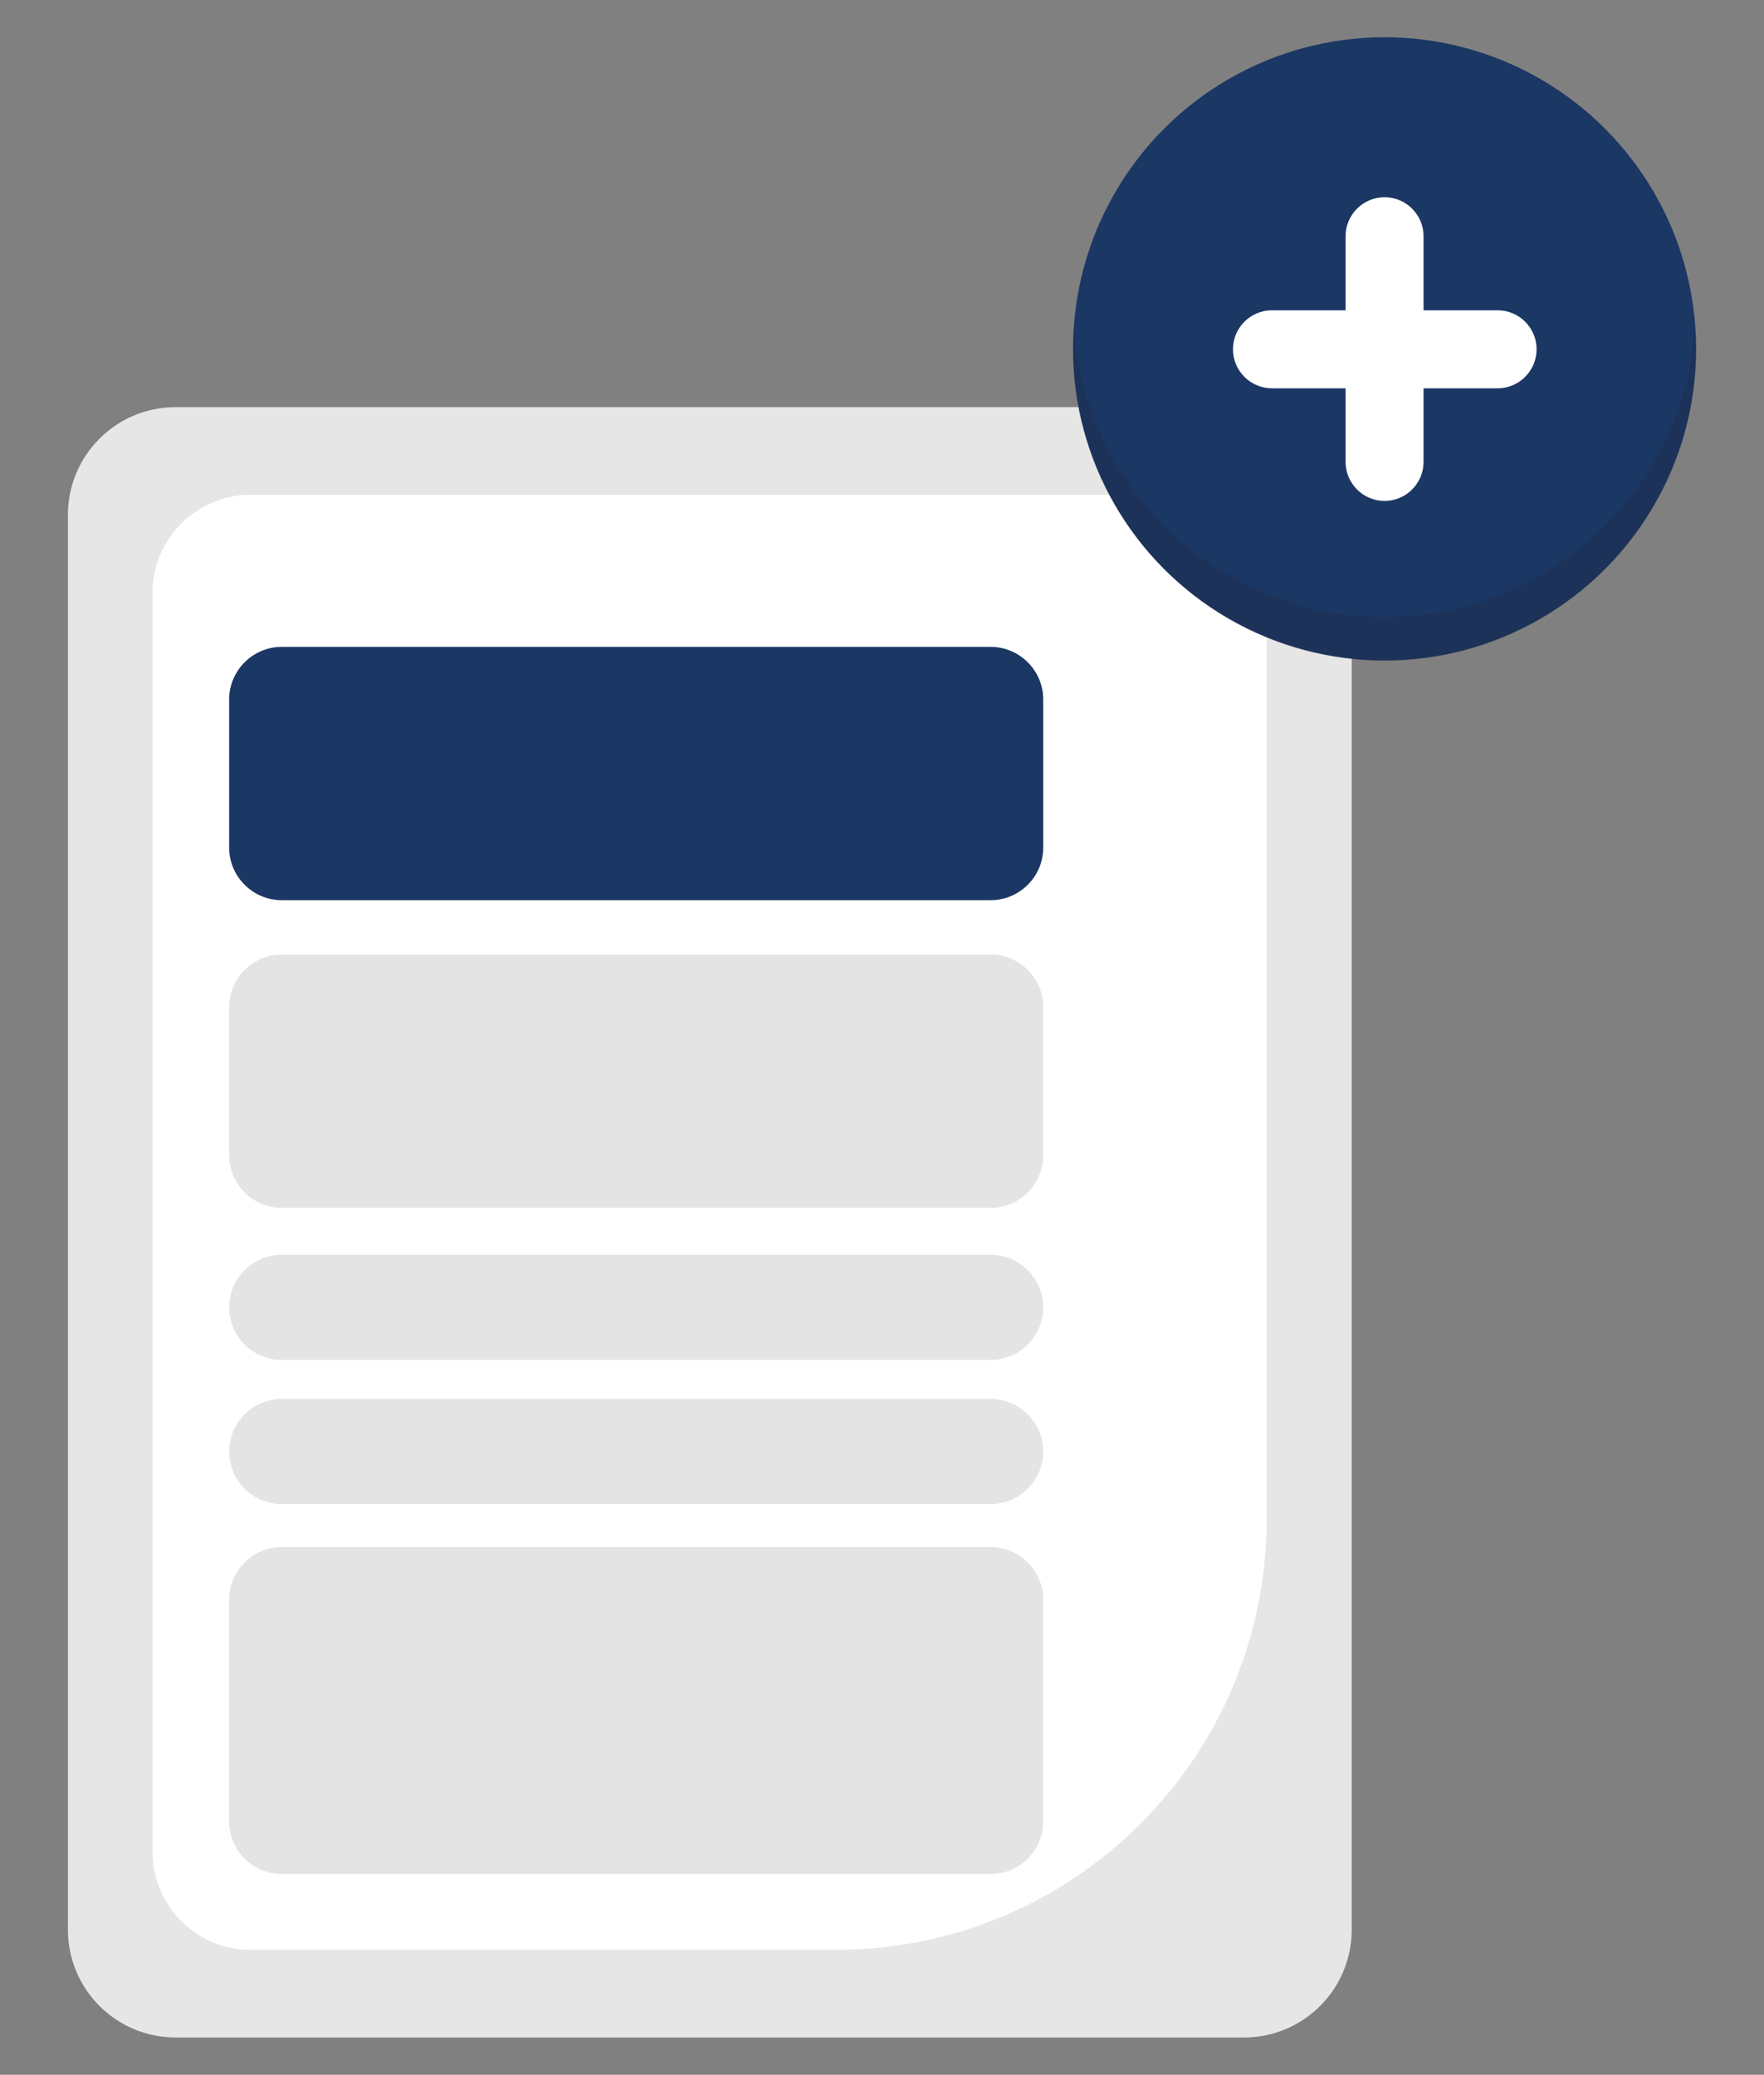 <?xml version="1.0" encoding="utf-8"?>
<!-- Generator: Adobe Illustrator 25.0.0, SVG Export Plug-In . SVG Version: 6.00 Build 0)  -->
<svg version="1.1" id="Layer_1" xmlns="http://www.w3.org/2000/svg" xmlns:xlink="http://www.w3.org/1999/xlink" x="0px" y="0px"
	 viewBox="0 0 402.6 473.4" style="enable-background:new 0 0 402.6 473.4;" xml:space="preserve">
<rect x="0" y="0" width="402.6" height="473.4" fill="#808080" stroke="none"/>
<style type="text/css">
	.st0{fill:#E6E6E6;}
	.st1{fill:#FFFFFF;}
	.st2{fill:#1B3764;}
	.st3{opacity:0.16;fill:#231F20;enable-background:new    ;}
	.st4{fill:#E4E4E4;}
</style>
<g>
	<path class="st0" d="M283.9,464.9H40.1c-13.6,0-24.6-11-24.6-24.6V117.5c0-13.6,11-24.6,24.6-24.6h243.8c13.6,0,24.6,11,24.6,24.6
		v322.8C308.5,453.9,297.5,464.9,283.9,464.9z"/>
	<path class="st1" d="M190.8,444.9H57.2c-12.4,0-22.4-10.1-22.4-22.4V135.3c0-12.4,10.1-22.4,22.4-22.4h209.5
		c12.4,0,22.4,10.1,22.4,22.4v211.3C289.1,400.9,245.1,444.9,190.8,444.9z"/>
	<circle class="st2" cx="316" cy="79.6" r="71.1"/>
	<path class="st3" d="M316,140.8c-37.3,0-68.3-28.9-70.9-66.1c-0.1,1.7-0.2,3.3-0.2,5c0,39.3,31.9,71.1,71.1,71.1
		c39.2,0,71.1-31.8,71.1-71.1c0-1.7-0.1-3.3-0.2-5C384.3,112,353.3,140.8,316,140.8z"/>
	<path class="st1" d="M316,114.3c-4.9,0-8.9-4-8.9-8.9V53.9c0-4.9,4-8.9,8.9-8.9c4.9,0,8.9,4,8.9,8.9c0,0,0,0,0,0v51.5
		C324.9,110.3,320.9,114.3,316,114.3z"/>
	<path class="st1" d="M281.4,79.7c0-4.9,4-8.9,8.9-8.9h51.5c4.9,0,8.9,4,8.9,8.9c0,4.9-4,8.9-8.9,8.9c0,0,0,0,0,0h-51.5
		C285.4,88.6,281.4,84.6,281.4,79.7z"/>
	<path class="st2" d="M226.1,205.4H64.3c-6.6,0-12-5.4-12-12v-33.8c0-6.6,5.4-12,12-12h161.8c6.6,0,12,5.4,12,12v33.8
		C238.1,200,232.7,205.4,226.1,205.4z"/>
	<path class="st4" d="M226.1,275.6H64.3c-6.6,0-12-5.4-12-12v-33.8c0-6.6,5.4-12,12-12h161.8c6.6,0,12,5.4,12,12v33.8
		C238.1,270.2,232.7,275.6,226.1,275.6z"/>
	<path class="st4" d="M226.1,310.3H64.3c-6.6,0-12-5.4-12-12v0c0-6.6,5.4-12,12-12h161.8c6.6,0,12,5.4,12,12v0
		C238.1,304.9,232.7,310.3,226.1,310.3z"/>
	<path class="st4" d="M226.1,343.2H64.3c-6.6,0-12-5.4-12-12v0c0-6.6,5.4-12,12-12h161.8c6.6,0,12,5.4,12,12v0
		C238.1,337.8,232.7,343.2,226.1,343.2z"/>
	<path class="st4" d="M226.1,427.6H64.3c-6.6,0-12-5.4-12-12V365c0-6.6,5.4-12,12-12h161.8c6.6,0,12,5.4,12,12v50.7
		C238.1,422.2,232.7,427.6,226.1,427.6z"/>
</g>
</svg>
